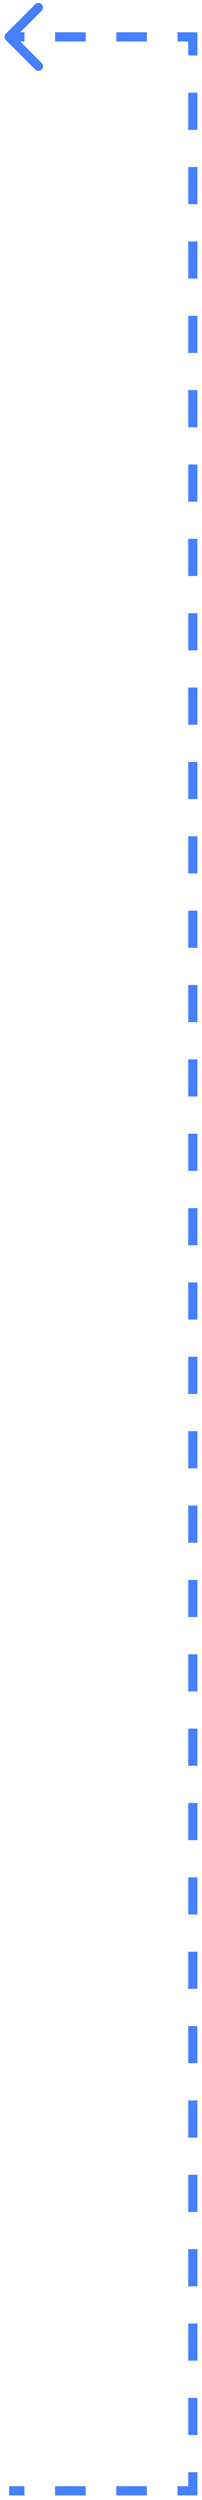 <svg width="22" height="271" viewBox="0 0 22 271" fill="none" xmlns="http://www.w3.org/2000/svg">
<path d="M0.646 4.354C0.451 4.158 0.451 3.842 0.646 3.646L3.828 0.464C4.024 0.269 4.34 0.269 4.536 0.464C4.731 0.66 4.731 0.976 4.536 1.172L1.707 4L4.536 6.828C4.731 7.024 4.731 7.34 4.536 7.536C4.34 7.731 4.024 7.731 3.828 7.536L0.646 4.354ZM21 4V3.5H21.5V4H21ZM21 270H21.5V270.5H21V270ZM1 3.5H2.667V4.5H1V3.5ZM6 3.5H9.333V4.5H6V3.5ZM12.667 3.5H16V4.5H12.667V3.5ZM19.333 3.5H21V4.5H19.333V3.5ZM21.5 4V6.015H20.5V4H21.5ZM21.5 10.046V14.076H20.5V10.046H21.5ZM21.5 18.106V22.136H20.5V18.106H21.5ZM21.5 26.167V30.197H20.5V26.167H21.5ZM21.5 34.227V38.258H20.5V34.227H21.5ZM21.5 42.288V46.318H20.5V42.288H21.5ZM21.5 50.349V54.379H20.5V50.349H21.5ZM21.5 58.409V62.439H20.5V58.409H21.5ZM21.5 66.47V70.5H20.5V66.47H21.5ZM21.5 74.53V78.561H20.5V74.53H21.5ZM21.5 82.591V86.621H20.5V82.591H21.5ZM21.5 90.651V94.682H20.5V90.651H21.5ZM21.5 98.712V102.742H20.5V98.712H21.5ZM21.5 106.773V110.803H20.5V106.773H21.5ZM21.5 114.833V118.864H20.5V114.833H21.5ZM21.5 122.894V126.924H20.5V122.894H21.5ZM21.5 130.955V134.985H20.5V130.955H21.5ZM21.5 139.015V143.045H20.5V139.015H21.5ZM21.5 147.076V151.106H20.5V147.076H21.5ZM21.5 155.136V159.167H20.5V155.136H21.5ZM21.5 163.197V167.227H20.5V163.197H21.5ZM21.5 171.258V175.288H20.5V171.258H21.5ZM21.5 179.318V183.349H20.5V179.318H21.5ZM21.5 187.379V191.409H20.5V187.379H21.5ZM21.5 195.439V199.47H20.5V195.439H21.5ZM21.5 203.5V207.53H20.5V203.5H21.5ZM21.5 211.561V215.591H20.5V211.561H21.5ZM21.5 219.621V223.652H20.5V219.621H21.5ZM21.5 227.682V231.712H20.5V227.682H21.5ZM21.5 235.742V239.773H20.5V235.742H21.5ZM21.5 243.803V247.833H20.5V243.803H21.5ZM21.5 251.864V255.894H20.5V251.864H21.5ZM21.5 259.924V263.955H20.5V259.924H21.5ZM21.5 267.985V270H20.5V267.985H21.5ZM21 270.5H19.333V269.5H21V270.5ZM16 270.5H12.667V269.5H16V270.5ZM9.333 270.5H6V269.5H9.333V270.5ZM2.667 270.5H1V269.5H2.667V270.5Z" fill="#4680FE"/>
</svg>
